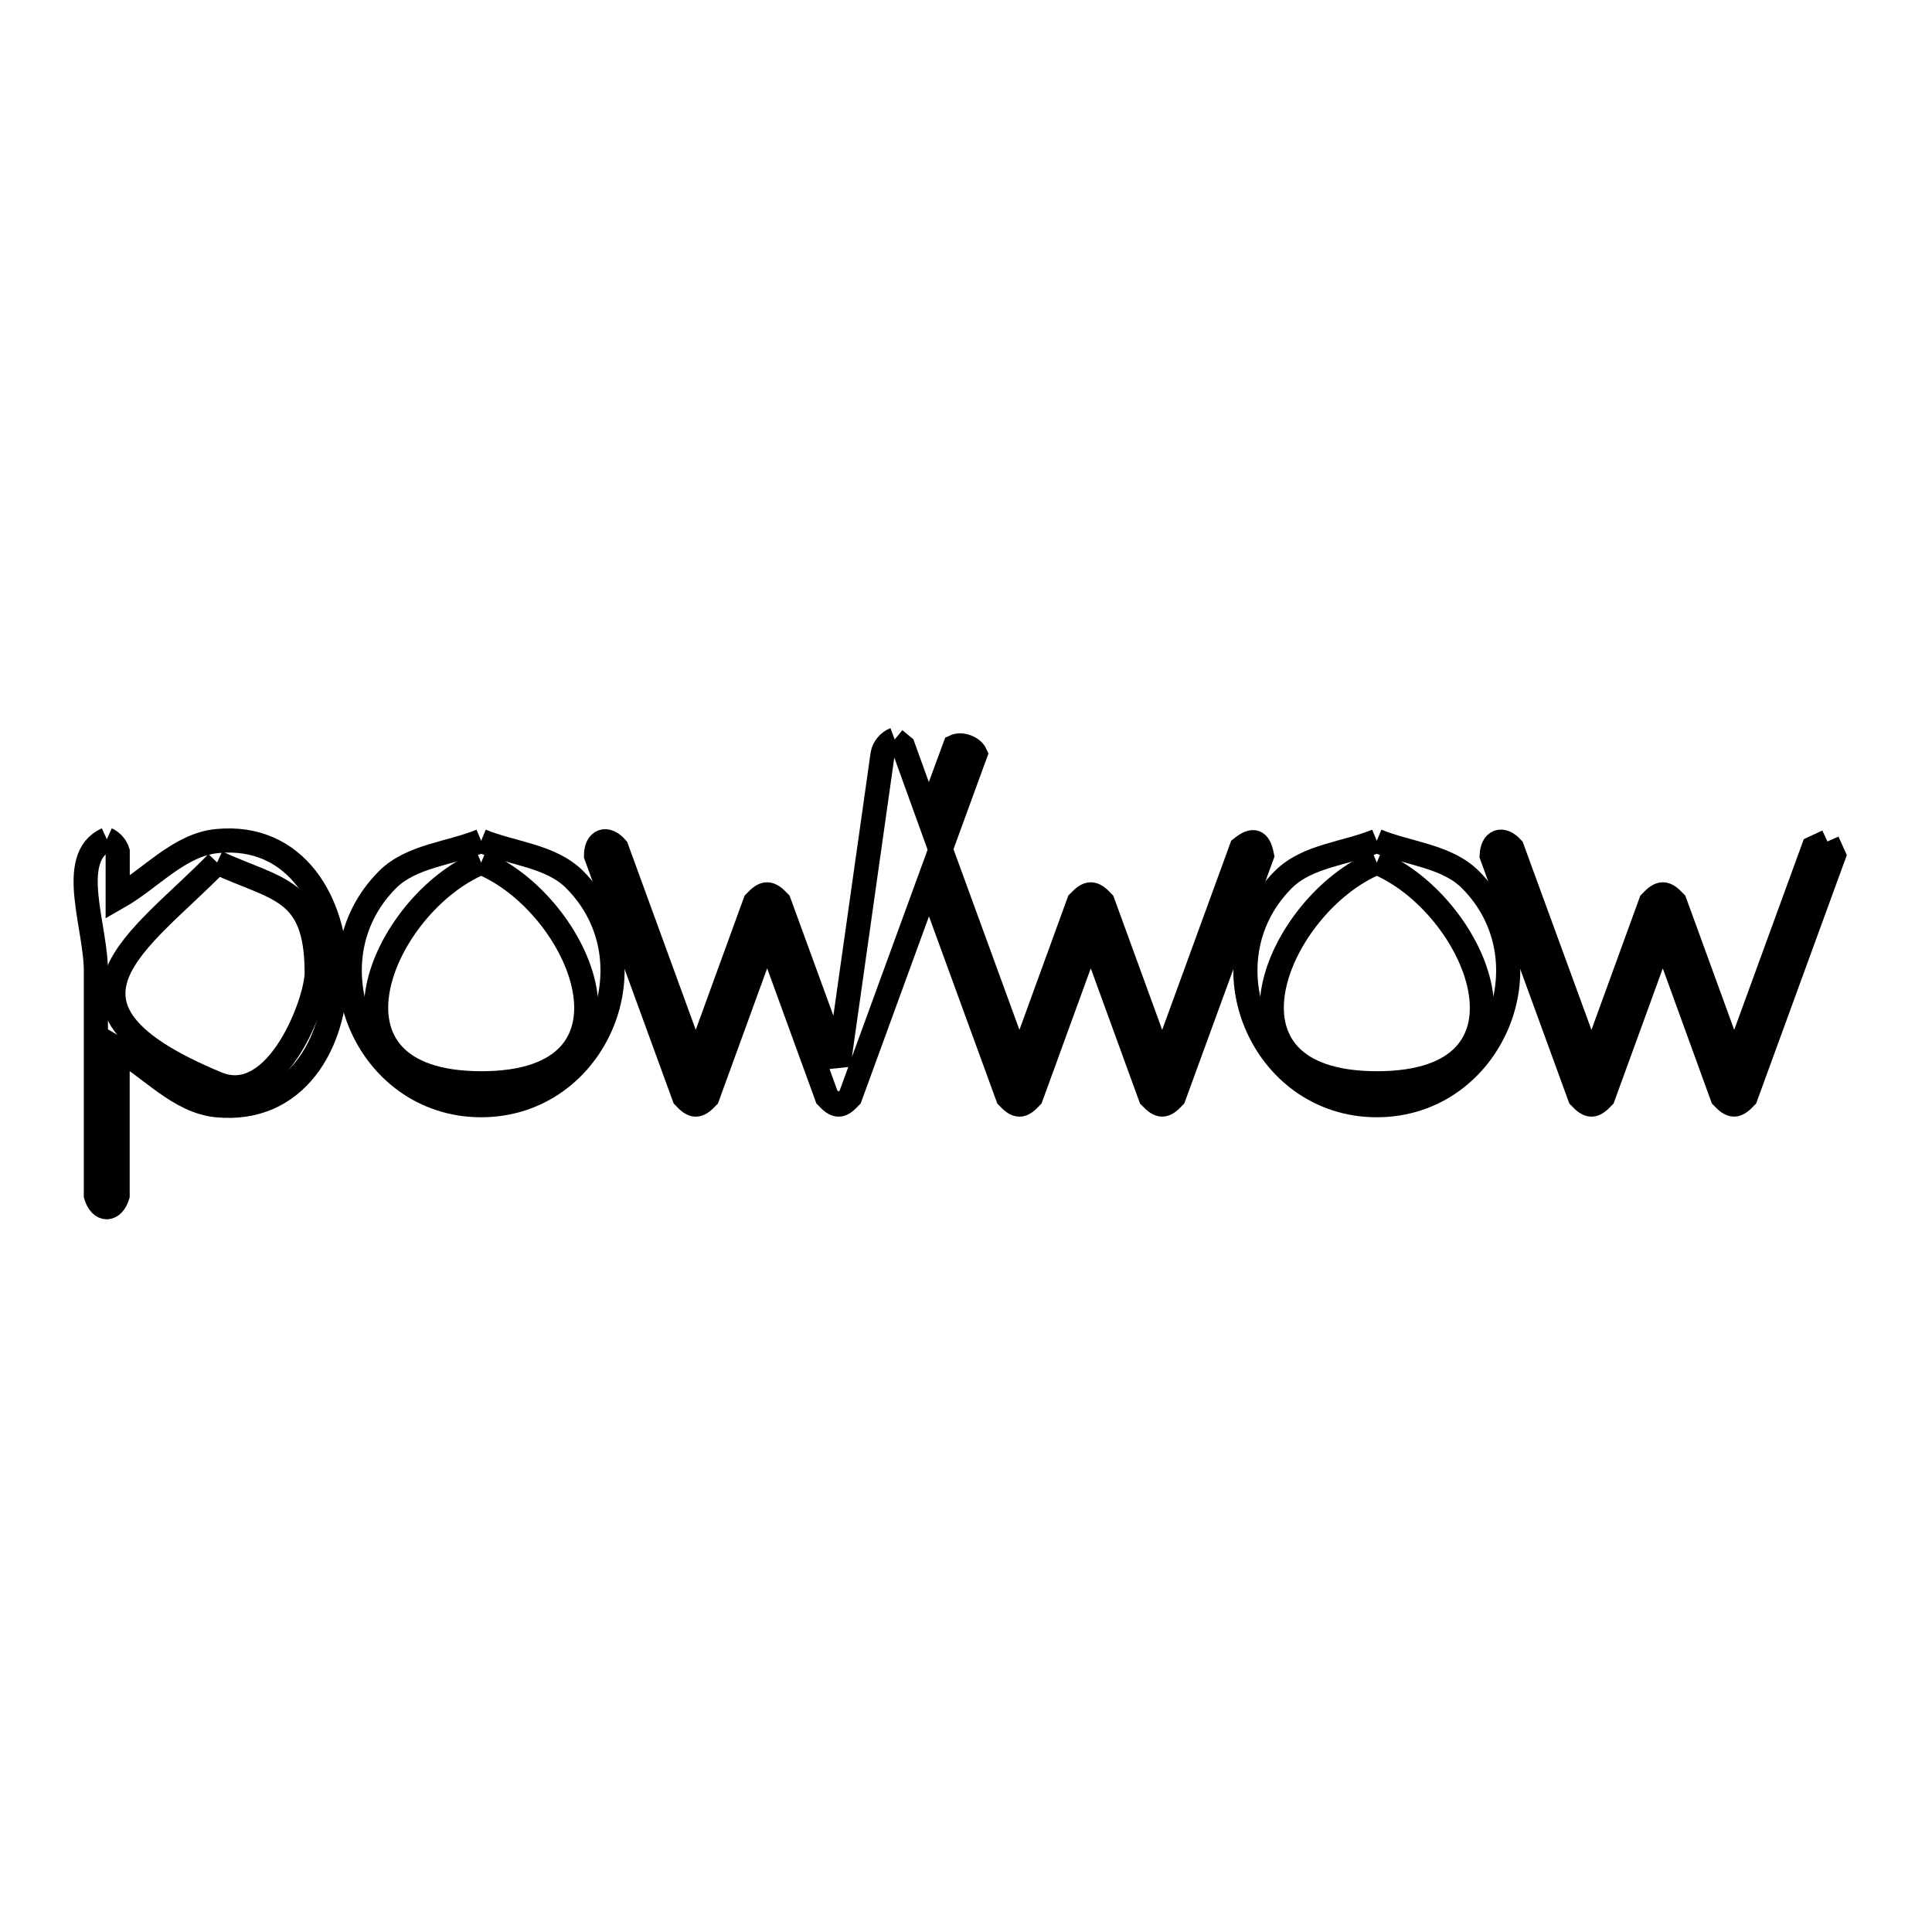 <svg xmlns="http://www.w3.org/2000/svg" viewBox="0.0 0.0 24.0 24.0" height="200px" width="200px"><path fill="none" stroke="black" stroke-width=".3" stroke-opacity="1.0"  filling="0" d="M11.114 9.186 L11.114 9.186 C11.149 9.215 11.184 9.244 11.219 9.273 L11.537 10.153 L11.861 9.273 C11.943 9.235 12.078 9.284 12.117 9.366 L11.685 10.549 L12.664 13.231 L13.401 11.206 C13.523 11.078 13.578 11.078 13.699 11.206 L14.437 13.231 L15.421 10.534 C15.571 10.415 15.639 10.44 15.677 10.628 L14.581 13.628 C14.464 13.752 14.41 13.752 14.292 13.628 L13.55 11.591 L12.808 13.628 C12.691 13.753 12.637 13.753 12.519 13.628 L11.54 10.946 L10.561 13.628 C10.444 13.753 10.39 13.753 10.272 13.628 L9.53 11.591 L8.788 13.628 C8.67 13.753 8.616 13.753 8.499 13.628 L7.404 10.628 C7.406 10.437 7.534 10.391 7.659 10.534 L8.643 13.231 L9.38 11.206 C9.501 11.078 9.557 11.078 9.678 11.206 L10.417 13.231 L10.964 9.368 C10.977 9.29 11.041 9.213 11.114 9.186 L11.114 9.186"></path>
<path fill="none" stroke="black" stroke-width=".3" stroke-opacity="1.0"  filling="0" d="M1.327 10.426 L1.327 10.426 C1.389 10.454 1.442 10.514 1.462 10.579 L1.462 11.149 C1.874 10.915 2.226 10.493 2.697 10.448 C4.662 10.258 4.661 13.919 2.695 13.73 C2.224 13.685 1.872 13.262 1.461 13.028 L1.461 14.852 C1.401 15.045 1.25 15.045 1.191 14.852 L1.191 12.087 C1.203 11.532 0.821 10.655 1.327 10.426 L1.327 10.426"></path>
<path fill="none" stroke="black" stroke-width=".3" stroke-opacity="1.0"  filling="0" d="M5.977 10.445 L5.977 10.445 C6.364 10.605 6.842 10.629 7.138 10.926 C8.155 11.943 7.415 13.729 5.977 13.729 C4.539 13.729 3.799 11.943 4.815 10.926 C5.112 10.63 5.59 10.605 5.977 10.445 L5.977 10.445"></path>
<path fill="none" stroke="black" stroke-width=".3" stroke-opacity="1.0"  filling="0" d="M17.103 10.445 L17.103 10.445 C17.49 10.605 17.968 10.63 18.265 10.926 C19.281 11.943 18.541 13.729 17.103 13.729 C15.665 13.729 14.925 11.943 15.942 10.926 C16.238 10.629 16.716 10.605 17.103 10.445 L17.103 10.445"></path>
<path fill="none" stroke="black" stroke-width=".3" stroke-opacity="1.0"  filling="0" d="M22.701 10.453 L22.701 10.453 C22.727 10.512 22.754 10.57 22.78 10.628 L21.685 13.628 C21.567 13.752 21.514 13.752 21.396 13.628 L20.656 11.591 L19.914 13.628 C19.796 13.753 19.743 13.753 19.625 13.628 L18.53 10.628 C18.538 10.443 18.659 10.398 18.784 10.535 L19.77 13.231 L20.507 11.206 C20.629 11.078 20.684 11.078 20.805 11.206 L21.543 13.231 L22.527 10.534 C22.585 10.507 22.643 10.48 22.701 10.453 L22.701 10.453"></path>
<path fill="none" stroke="black" stroke-width=".3" stroke-opacity="1.0"  filling="0" d="M2.697 10.714 L2.697 10.714 C3.444 11.058 3.934 11.035 3.934 12.087 C3.934 12.437 3.444 13.769 2.697 13.461 C0.344 12.488 1.752 11.689 2.697 10.714 L2.697 10.714"></path>
<path fill="none" stroke="black" stroke-width=".3" stroke-opacity="1.0"  filling="0" d="M5.977 10.716 L5.977 10.716 C7.213 11.228 8.16 13.46 5.977 13.457 C3.796 13.455 4.742 11.228 5.977 10.716 L5.977 10.716"></path>
<path fill="none" stroke="black" stroke-width=".3" stroke-opacity="1.0"  filling="0" d="M17.103 10.716 L17.103 10.716 C18.339 11.228 19.286 13.46 17.103 13.457 C14.922 13.455 15.868 11.228 17.103 10.716 L17.103 10.716"></path></svg>